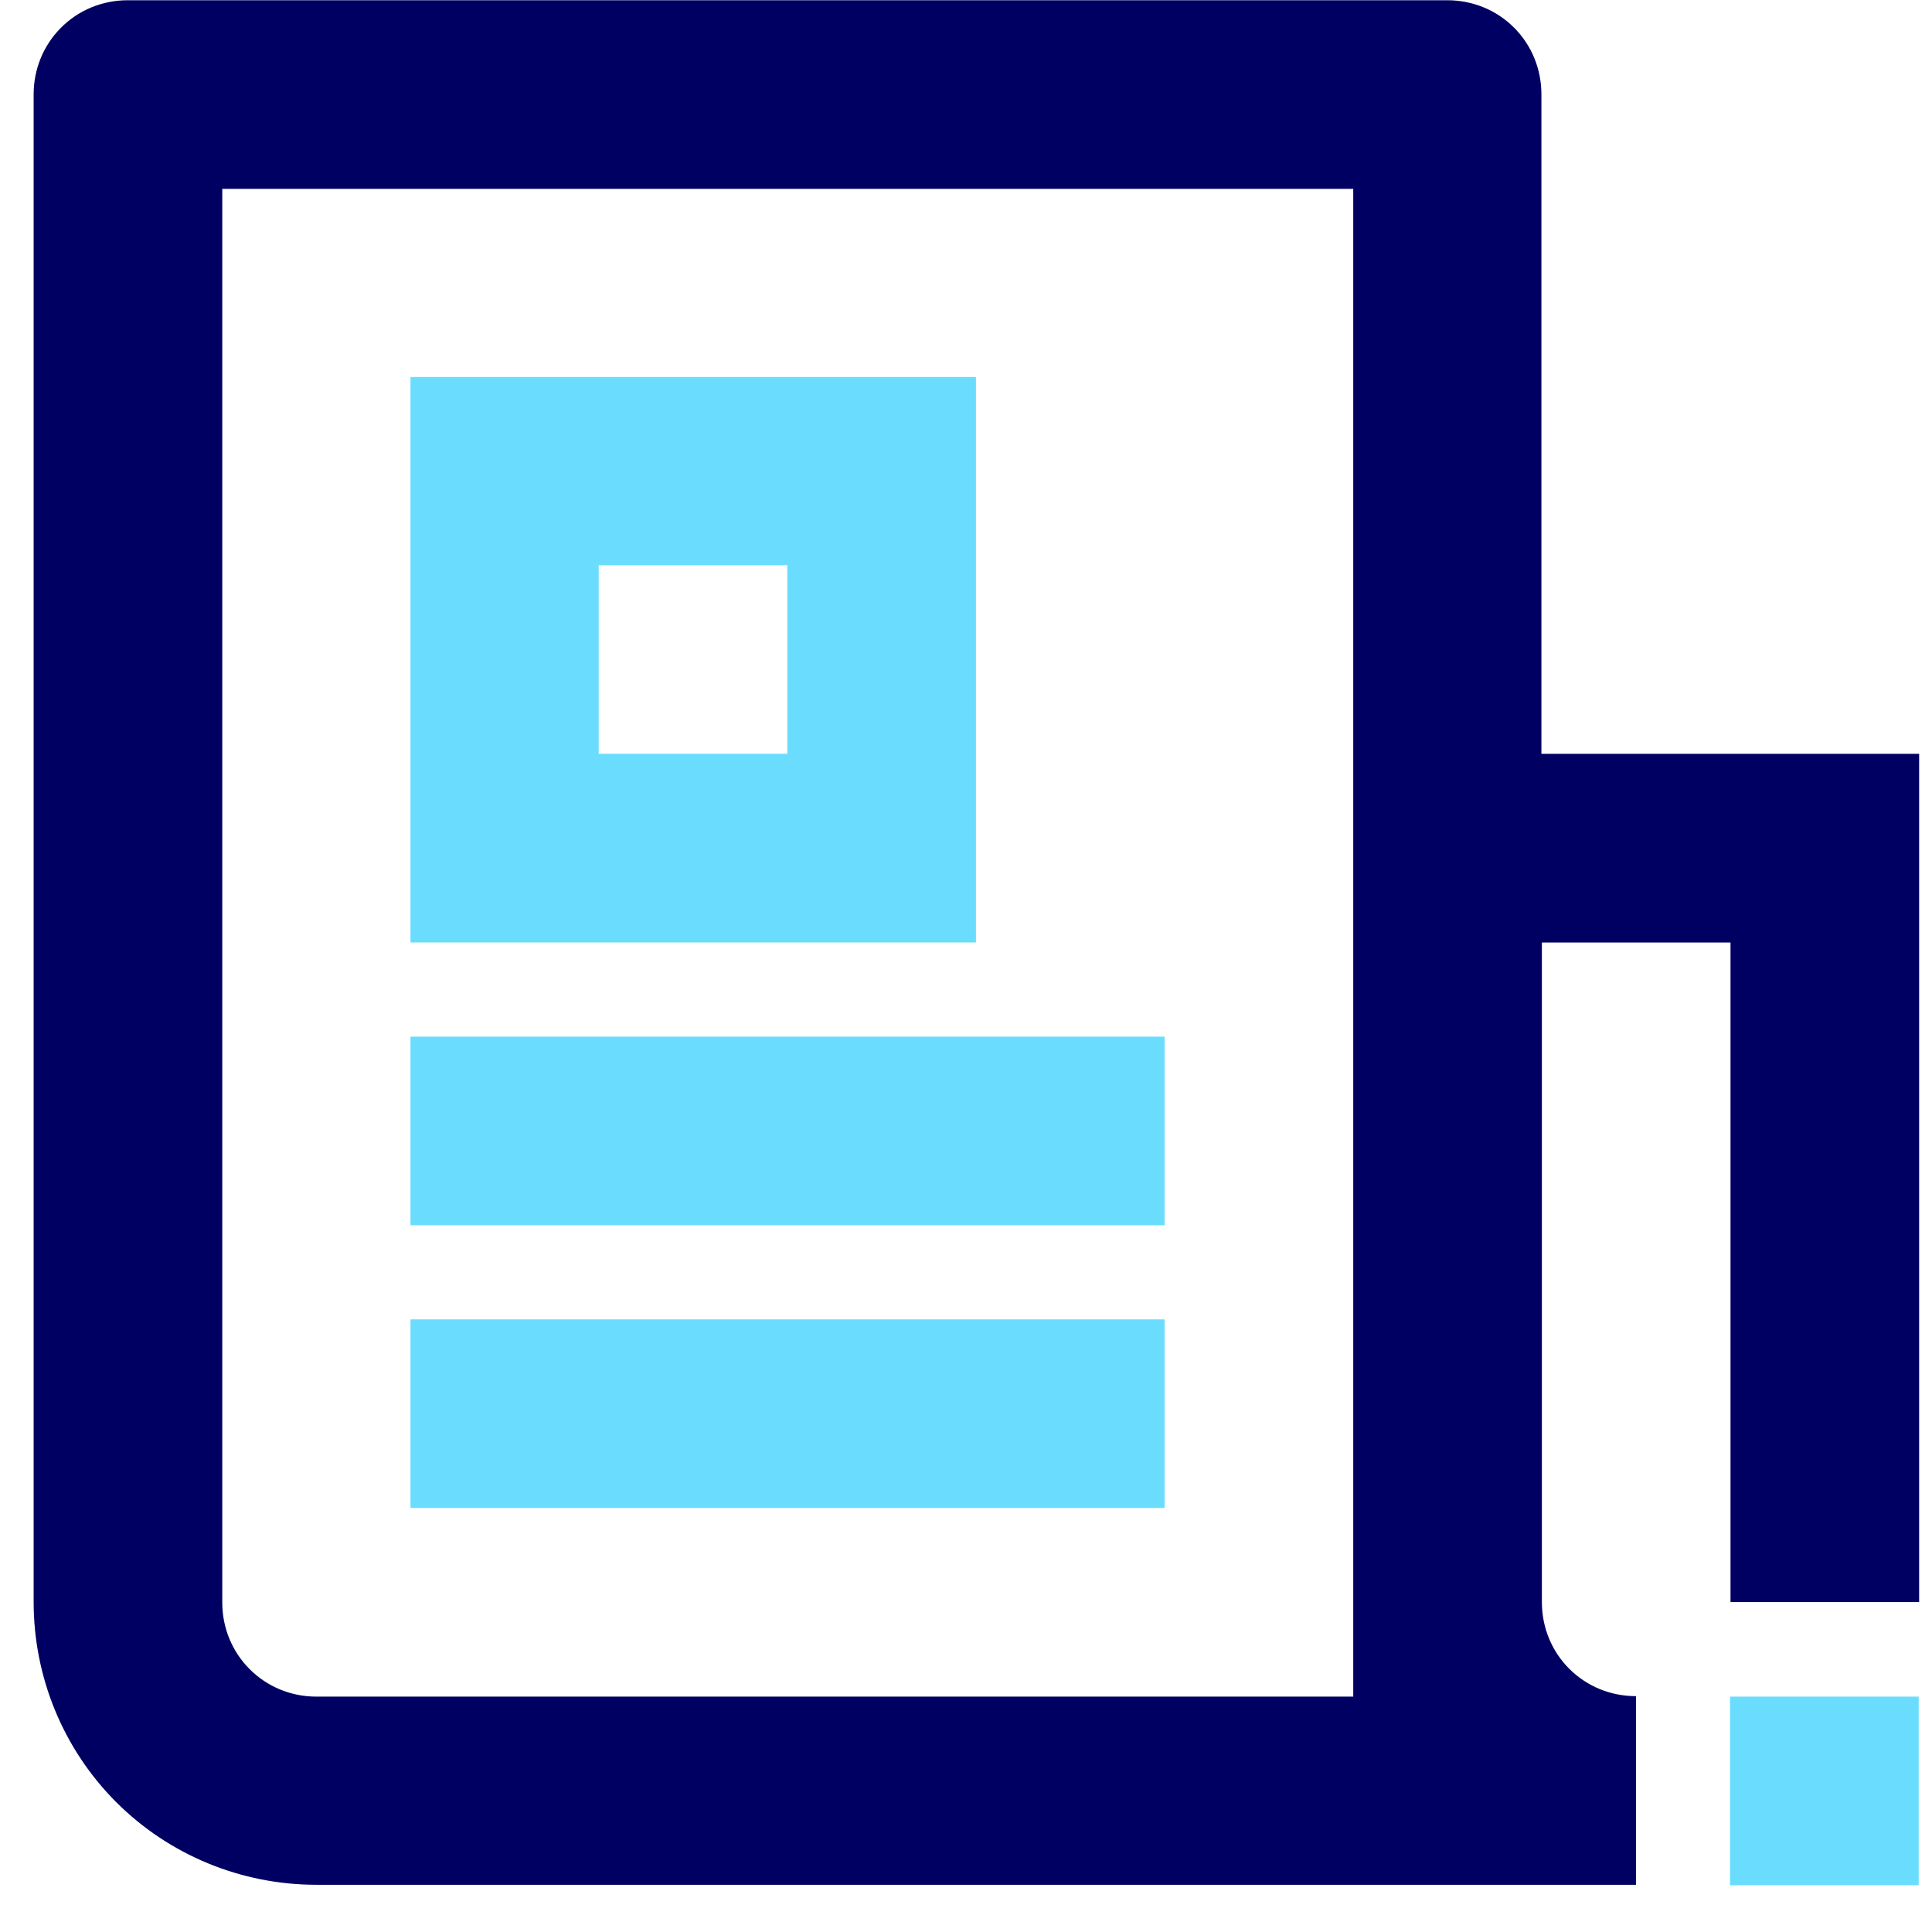 <svg width="41" height="41" viewBox="0 0 41 41" fill="none" xmlns="http://www.w3.org/2000/svg">
<path d="M20.711 8H8.711V20H20.711V8ZM16.708 15.997H12.705V11.994H16.708V15.997Z" fill="#6addfe"/>
<path d="M32.711 15.998V2.001C32.711 1.467 32.505 0.961 32.13 0.586C31.755 0.211 31.249 0.005 30.714 0.005H2.711C2.177 0.005 1.671 0.211 1.296 0.586C0.921 0.961 0.714 1.467 0.714 2.001V33.998C0.714 35.592 1.342 37.12 2.467 38.245C3.592 39.37 5.121 39.998 6.714 39.998H34.718V35.995C34.183 35.995 33.677 35.789 33.302 35.414C32.927 35.039 32.721 34.533 32.721 33.998V20.001H36.724V33.998H40.727V15.998H32.711ZM28.708 36.005H6.714C6.18 36.005 5.674 35.798 5.299 35.423C4.924 35.048 4.717 34.542 4.717 34.008V4.008H28.718V36.005H28.708Z" fill="#000062"/>
<path d="M24.715 27.999H8.711V32.002H24.715V27.999Z" fill="#6addfe"/>
<path d="M24.715 21.999H8.711V26.002H24.715V21.999Z" fill="#6addfe"/>
<path d="M40.718 36.005H36.714V40.008H40.718V36.005Z" fill="#6addfe"/>
</svg>
